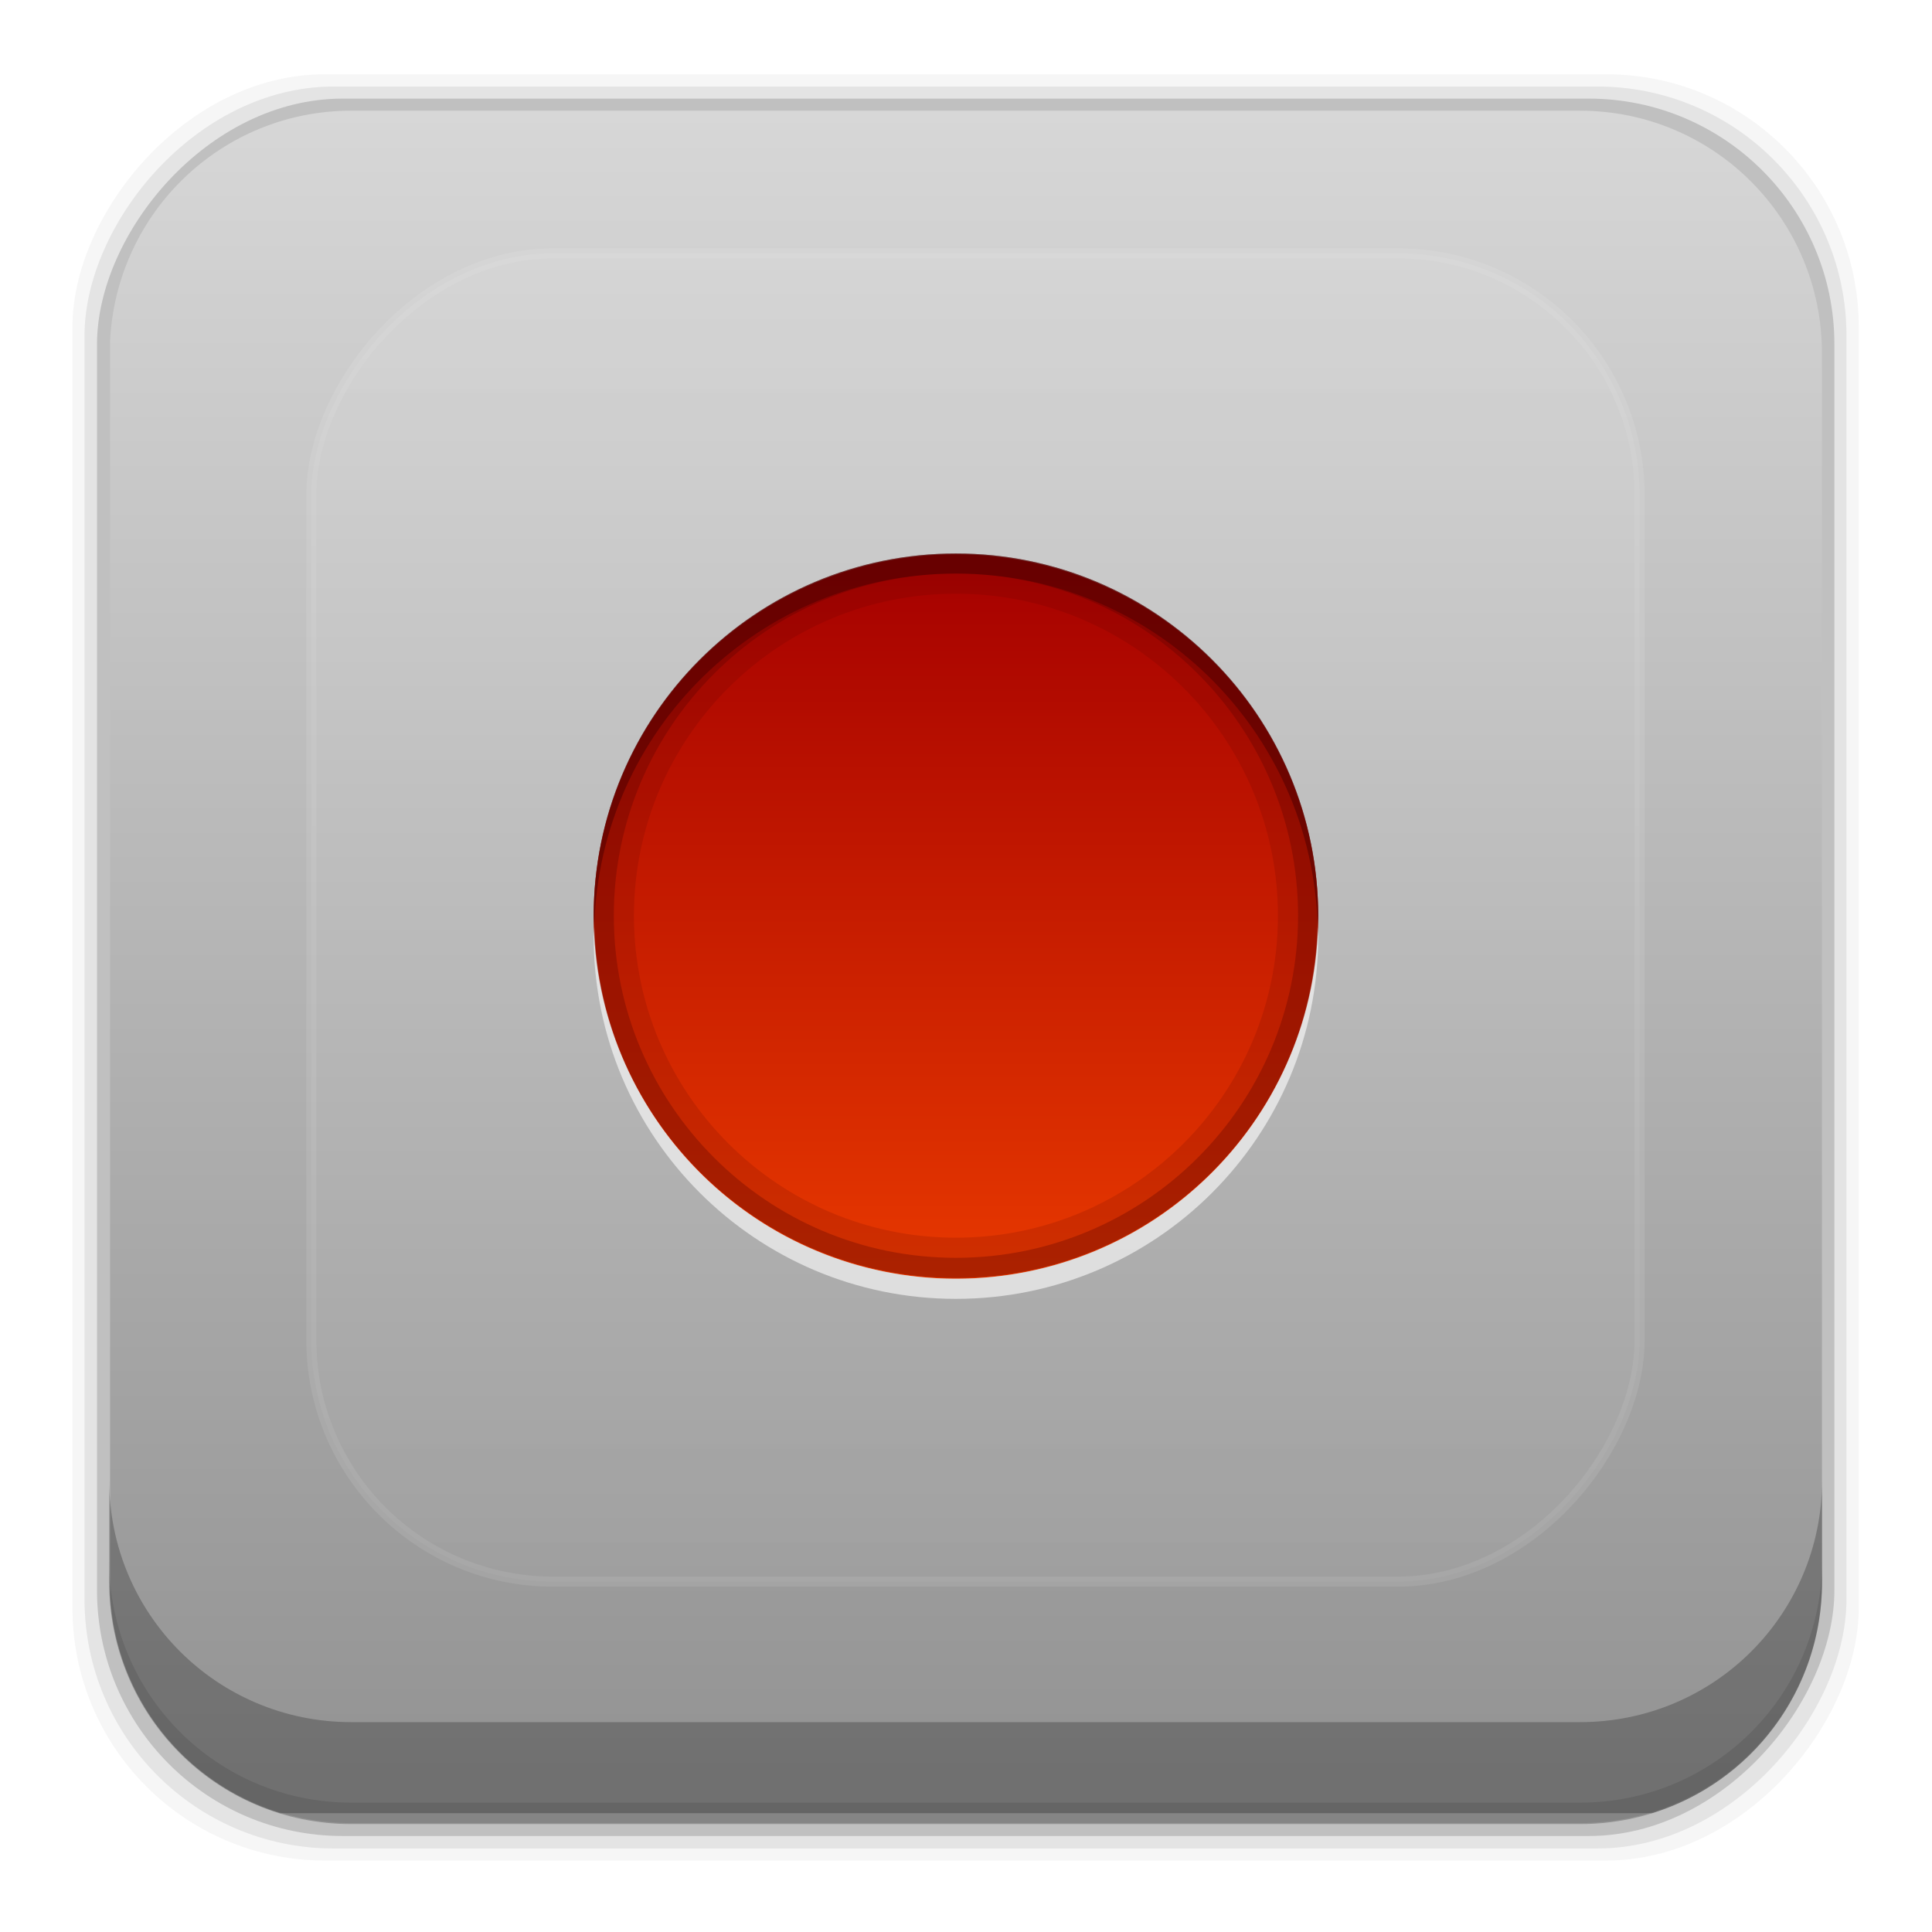 <svg height="96" width="96" xmlns="http://www.w3.org/2000/svg" xmlns:sodipodi="http://sodipodi.sourceforge.net/DTD/sodipodi-0.dtd" xmlns:inkscape="http://www.inkscape.org/namespaces/inkscape">
 <defs>
  <linearGradient x2="0" y1="20.221" y2="138.66" gradientUnits="userSpaceOnUse" id="linearGradient90466">
   <stop stop-color="#fff"/>
   <stop stop-color="#fff" stop-opacity="0" offset="1"/>
  </linearGradient>
  <clipPath id="clipPath3613-55">
   <rect x="6" rx="6" y="6" height="84" width="84"/>
  </clipPath>
  <filter x="-0.192" y="-0.192" height="1.384" color-interpolation-filters="sRGB" id="filter3794-41" width="1.384">
   <feGaussianBlur stdDeviation="5.28"/>
  </filter>
  <linearGradient x2="0" y1="90" y2="5.988" gradientUnits="userSpaceOnUse" id="linearGradient3182" gradientTransform="matrix(-1.125 0 0 1.042 103.72 953.2)">
   <stop stop-color="#8c8c8c"/>
   <stop stop-color="#dcdcdc" offset="1"/>
  </linearGradient>
  <linearGradient x1="4" x2="18" gradientUnits="userSpaceOnUse" id="linearGradient3152" gradientTransform="matrix(0 2.571 -2.571 0 75.79 973.58)">
   <stop stop-color="#a50000"/>
   <stop stop-color="#e73800" offset="1"/>
  </linearGradient>
 </defs>
 <g transform="matrix(1 0 0 1 0 -956.36)">
  <rect x="-92.36" rx="12.552" y="960.05" fill-opacity="0.039" height="88.76" width="88.76" transform="matrix(-1 0 0 1 0 0)"/>
  <rect x="-91.75" rx="12.38" y="960.66" fill-opacity="0.078" height="87.55" width="87.55" transform="matrix(-1 0 0 1 0 0)"/>
  <rect x="-91.15" rx="12.208" y="961.26" fill-opacity="0.157" height="86.33" width="86.33" transform="matrix(-1 0 0 1 0 0)"/>
  <path d="m78.502 961.86c6.668 0 12.031 5.394 12.031 12.062v61.031c0 5.418-3.533 9.982-8.438 11.5h-68.188c-4.715-1.457-8.172-5.734-8.438-10.875v-62.281c0.321-6.377 5.54-11.438 12-11.438h61.031z" fill="url(#linearGradient3182)" opacity="0.9"/>
  <path d="m90.539 1029.9v5.066c0 6.668-5.364 12.032-12.032 12.032h-61.049c-6.668 0-12.032-5.364-12.032-12.032v-5.066c0 6.668 5.364 12.032 12.032 12.032h61.049c6.668 0 12.032-5.364 12.032-12.032z" fill-opacity="0.235"/>
  <path d="m90.539 1033.9v1.013c0 6.668-5.364 12.032-12.032 12.032h-61.049c-6.668 0-12.032-5.364-12.032-12.032v-1.013c0 6.668 5.364 12.032 12.032 12.032h61.049c6.668 0 12.032-5.364 12.032-12.032z" fill-opacity="0.098"/>
  <rect x="15" stroke-width="0.5" rx="12" y="15" clip-path="url(#clipPath3613-55)" fill="url(#linearGradient90466)" stroke="#fff" height="66" filter="url(#filter3794-41)" opacity="0.3" stroke-linecap="round" width="66" transform="matrix(-1 0 0 1 96.47 953.95)"/>
  <path d="m47.5 1019.9a18 18 0 1 1 0 -36 18 18 0 0 1 0 36z" fill="url(#linearGradient3152)"/>
  <path d="m29.531 1002.4c-0.005 0.167-0.031 0.331-0.031 0.5 0 9.941 8.059 18 18 18s18-8.059 18-18c0-0.169-0.027-0.333-0.031-0.5-0.267 9.708-8.196 17.5-17.969 17.5-9.773 0-17.702-7.792-17.969-17.5z" fill="#fff" opacity="0.6"/>
  <path d="m47.5 983.86c-9.941 0-18 8.059-18 18 0 9.941 8.059 18 18 18s18-8.059 18-18c0-9.941-8.059-18-18-18zm0 2c8.837 0 16 7.163 16 16 0 8.836-7.163 16-16 16s-16-7.163-16-16c0-8.837 7.163-16 16-16z" fill="#500" opacity="0.15"/>
  <path d="m47.5 983.86c-9.941 0-18 8.059-18 18 0 9.941 8.059 18 18 18s18-8.059 18-18c0-9.941-8.059-18-18-18zm0 1c9.389 0 17 7.611 17 17 0 9.389-7.611 17-17 17s-17-7.611-17-17c0-9.389 7.611-17 17-17z" fill="#500" opacity="0.3"/>
  <path d="m47.5 983.86c-9.941 0-18 8.059-18 18 0 0.169 0.027 0.333 0.031 0.5 0.267-9.708 8.196-17.5 17.969-17.5 9.773 0 17.702 7.792 17.969 17.5 0.005-0.168 0.031-0.331 0.031-0.5 0-9.941-8.059-18-18-18z" fill="#500" opacity="0.6"/>
 </g>
</svg>
